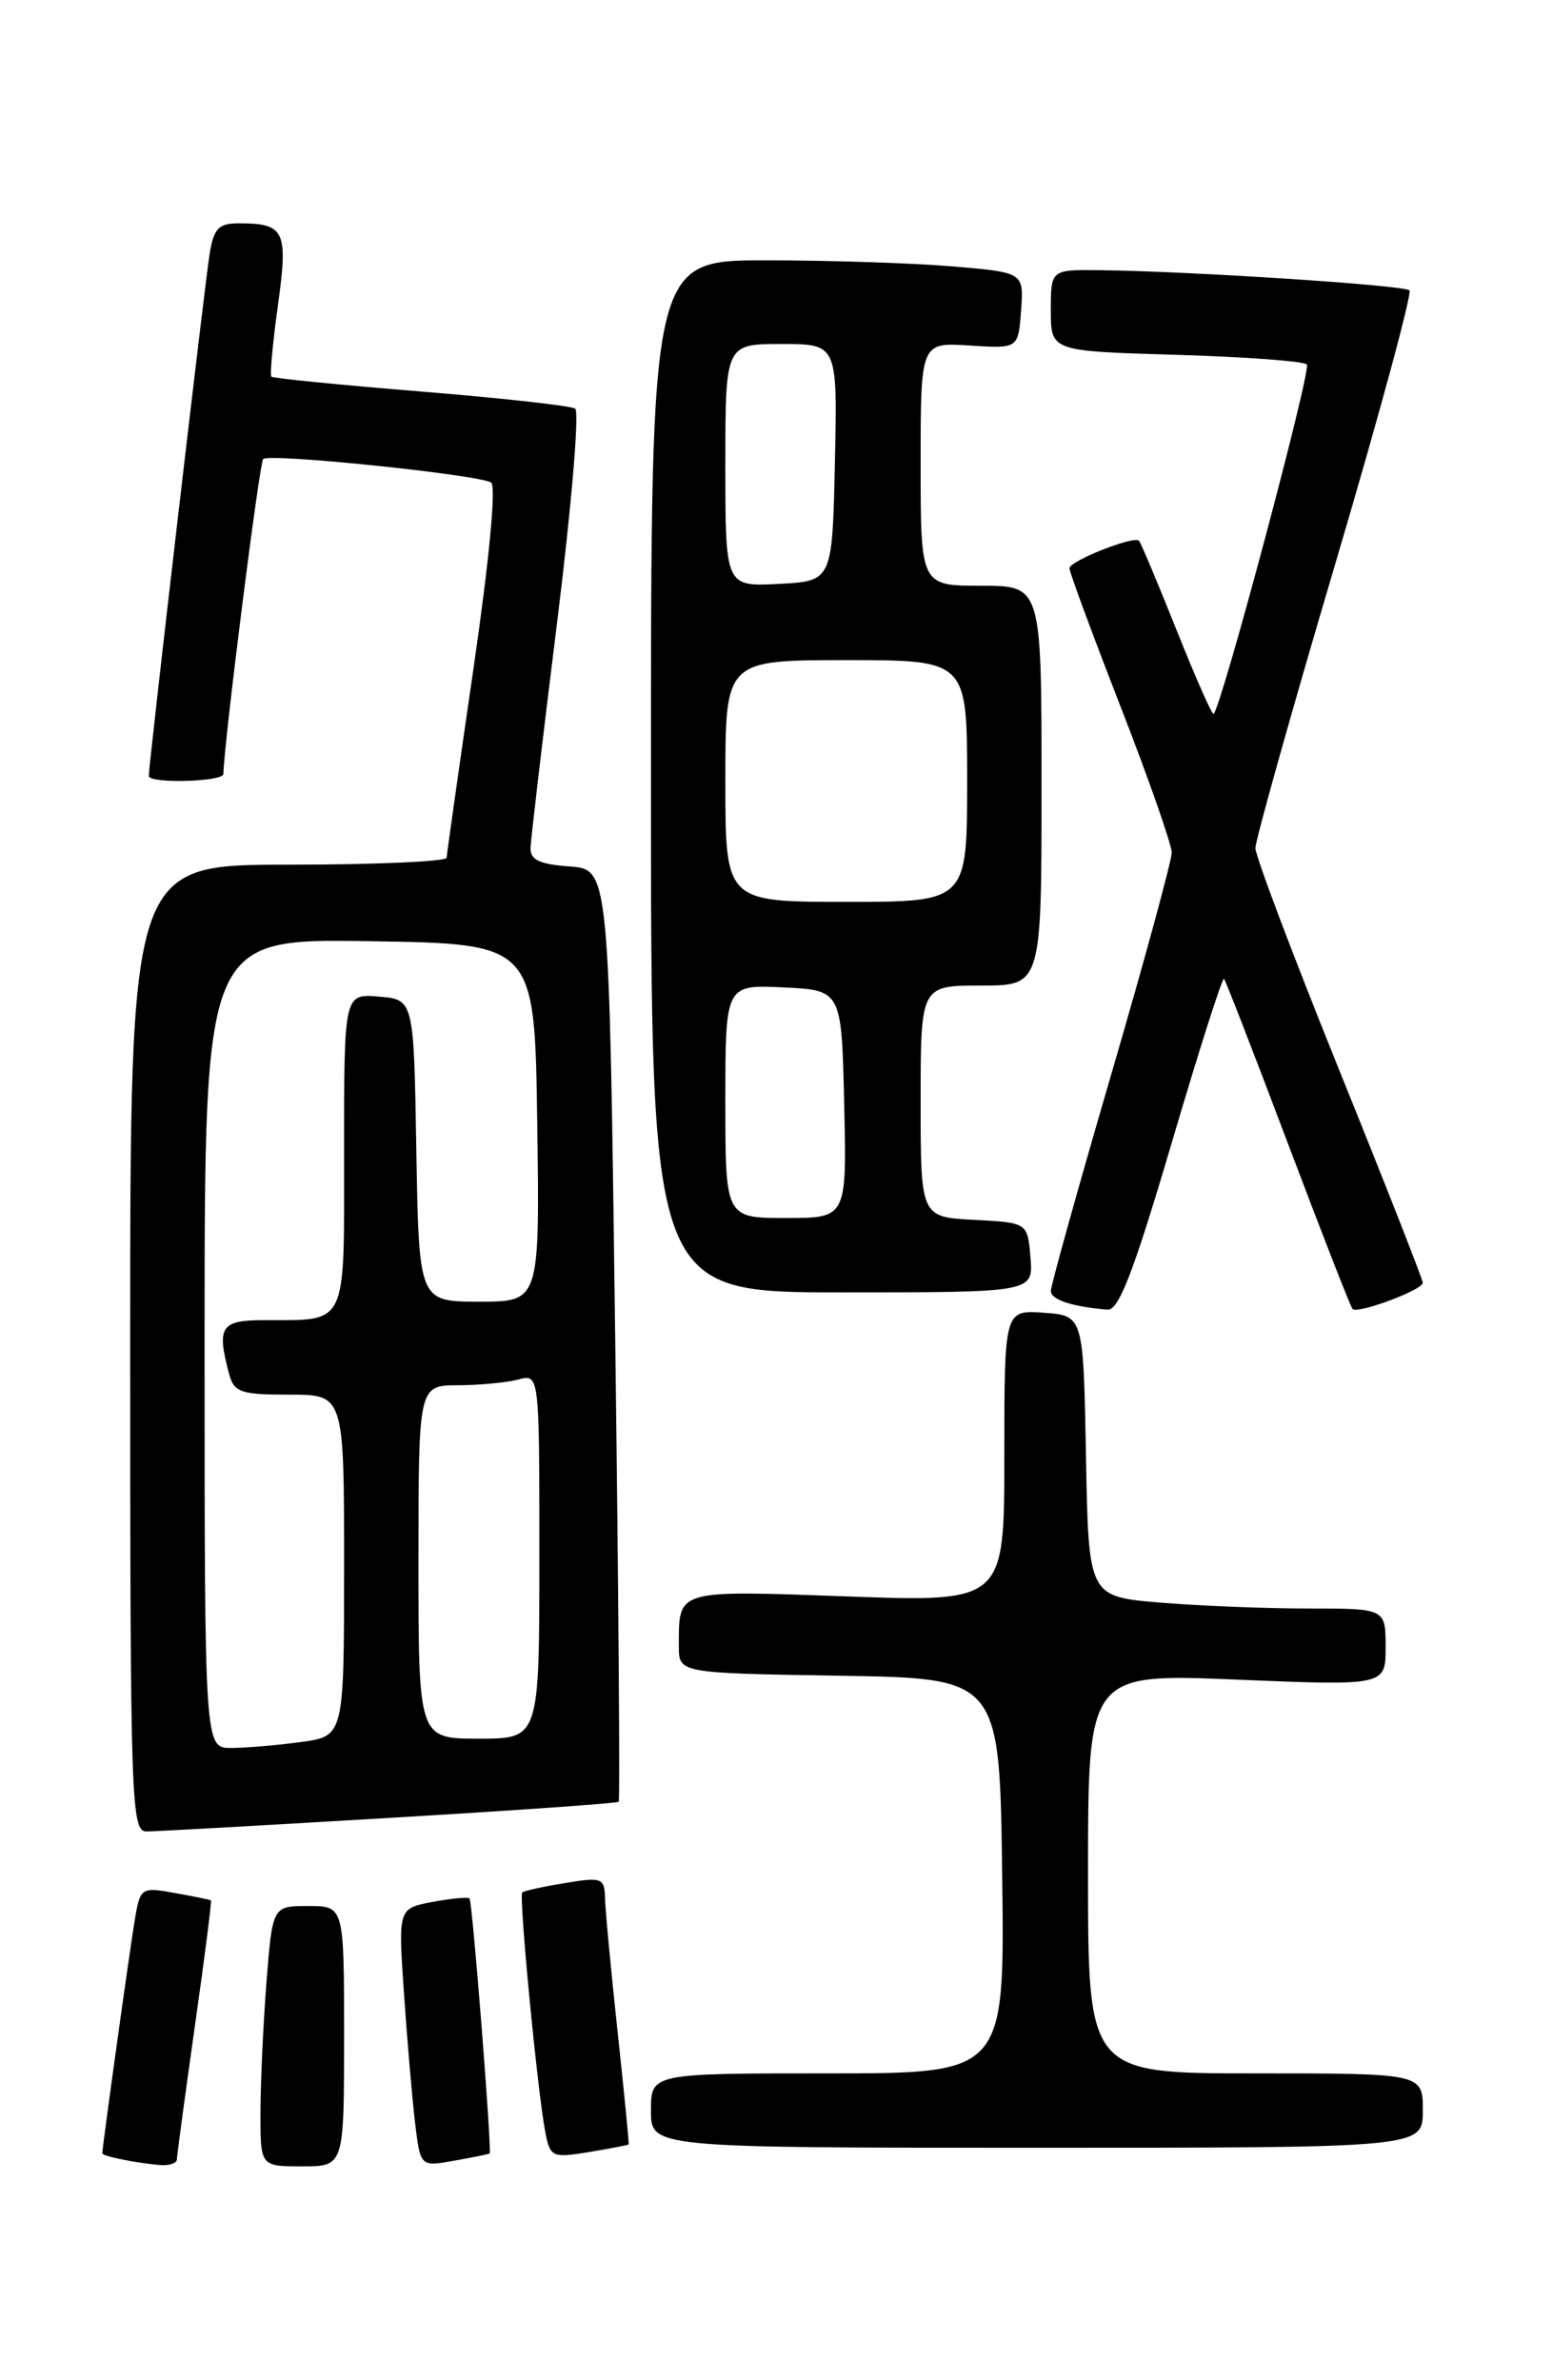<?xml version="1.0" encoding="UTF-8" standalone="no"?>
<!DOCTYPE svg PUBLIC "-//W3C//DTD SVG 1.1//EN" "http://www.w3.org/Graphics/SVG/1.1/DTD/svg11.dtd" >
<svg xmlns="http://www.w3.org/2000/svg" xmlns:xlink="http://www.w3.org/1999/xlink" version="1.1" viewBox="0 0 167 256">
 <g >
 <path fill="currentColor"
d=" M 19.02 232.25 C 19.03 231.84 19.89 225.43 20.94 218.01 C 22.00 210.59 22.78 204.46 22.68 204.39 C 22.58 204.32 20.84 203.96 18.80 203.60 C 15.23 202.95 15.09 203.04 14.54 206.21 C 14.04 209.08 11.00 230.92 11.00 231.60 C 11.00 231.91 14.78 232.67 17.25 232.86 C 18.21 232.94 19.01 232.66 19.02 232.25 Z  M 37.00 219.00 C 37.00 205.00 37.00 205.00 33.15 205.00 C 29.30 205.00 29.30 205.00 28.65 213.25 C 28.30 217.79 28.01 224.09 28.01 227.25 C 28.00 233.00 28.00 233.00 32.50 233.00 C 37.00 233.00 37.00 233.00 37.00 219.00 Z  M 52.65 231.62 C 52.92 231.42 50.80 204.52 50.49 204.19 C 50.33 204.01 48.54 204.18 46.51 204.56 C 42.81 205.26 42.81 205.26 43.44 214.38 C 43.78 219.40 44.32 225.65 44.63 228.28 C 45.20 233.05 45.20 233.05 48.85 232.39 C 50.86 232.03 52.57 231.68 52.65 231.62 Z  M 67.60 230.64 C 67.66 230.56 67.12 225.10 66.41 218.50 C 65.70 211.90 65.09 205.45 65.06 204.16 C 65.00 201.97 64.73 201.87 60.75 202.53 C 58.41 202.91 56.35 203.37 56.16 203.54 C 55.77 203.89 57.81 225.08 58.64 229.32 C 59.17 232.02 59.37 232.11 63.35 231.46 C 65.63 231.08 67.55 230.71 67.60 230.64 Z  M 153.00 227.00 C 153.00 223.00 153.00 223.00 135.00 223.00 C 117.00 223.00 117.00 223.00 117.00 201.50 C 117.00 179.99 117.00 179.99 133.00 180.65 C 149.00 181.31 149.00 181.31 149.00 177.16 C 149.00 173.00 149.00 173.00 140.65 173.00 C 136.06 173.00 128.87 172.71 124.68 172.36 C 117.05 171.71 117.05 171.71 116.78 156.61 C 116.50 141.50 116.50 141.50 112.25 141.19 C 108.00 140.89 108.00 140.89 108.00 156.60 C 108.00 172.31 108.00 172.31 91.09 171.70 C 72.55 171.04 73.00 170.91 73.00 177.06 C 73.00 179.95 73.00 179.95 90.25 180.23 C 107.50 180.50 107.50 180.50 107.77 201.75 C 108.04 223.00 108.04 223.00 89.02 223.00 C 70.00 223.00 70.00 223.00 70.00 227.00 C 70.00 231.00 70.00 231.00 111.50 231.00 C 153.00 231.00 153.00 231.00 153.00 227.00 Z  M 41.88 195.52 C 55.28 194.73 66.38 193.95 66.53 193.79 C 66.68 193.63 66.51 171.00 66.15 143.50 C 65.50 93.50 65.50 93.50 61.25 93.19 C 58.02 92.96 57.01 92.48 57.05 91.19 C 57.08 90.26 58.36 79.38 59.90 67.00 C 61.44 54.62 62.32 44.25 61.85 43.95 C 61.39 43.64 53.92 42.81 45.26 42.11 C 36.59 41.40 29.36 40.69 29.18 40.51 C 29.01 40.34 29.32 36.91 29.88 32.88 C 31.00 24.84 30.63 24.04 25.80 24.02 C 23.52 24.00 23.01 24.51 22.55 27.25 C 22.06 30.20 16.00 82.20 16.00 83.46 C 16.00 84.30 24.00 84.09 24.02 83.25 C 24.09 79.86 27.89 49.78 28.30 49.37 C 28.94 48.72 51.48 51.05 52.81 51.90 C 53.37 52.26 52.61 60.28 50.90 72.00 C 49.34 82.72 48.05 91.84 48.03 92.25 C 48.01 92.66 40.35 93.00 31.00 93.00 C 14.00 93.00 14.00 93.00 14.00 145.00 C 14.00 193.86 14.11 197.00 15.75 196.98 C 16.71 196.98 28.47 196.32 41.88 195.52 Z  M 125.98 122.98 C 128.90 113.07 131.44 105.10 131.62 105.28 C 131.80 105.46 134.89 113.44 138.50 123.00 C 142.11 132.56 145.23 140.57 145.45 140.79 C 146.01 141.34 153.00 138.74 153.00 137.97 C 153.00 137.63 148.95 127.31 144.00 115.06 C 139.05 102.80 135.00 92.07 135.00 91.22 C 135.00 90.37 138.85 76.65 143.56 60.73 C 148.27 44.81 151.87 31.54 151.56 31.23 C 151.00 30.67 128.02 29.17 118.25 29.06 C 113.00 29.00 113.00 29.00 113.00 33.38 C 113.00 37.77 113.00 37.77 126.44 38.16 C 133.84 38.38 140.18 38.84 140.53 39.20 C 141.05 39.71 131.44 75.74 130.51 76.79 C 130.36 76.96 128.57 72.91 126.53 67.79 C 124.49 62.68 122.67 58.35 122.48 58.16 C 121.93 57.59 115.00 60.34 115.00 61.12 C 115.00 61.52 117.47 68.22 120.50 76.00 C 123.53 83.78 126.00 90.85 126.00 91.70 C 126.00 92.55 123.08 103.28 119.50 115.54 C 115.92 127.80 113.00 138.29 113.00 138.84 C 113.00 139.79 115.25 140.53 119.09 140.86 C 120.30 140.97 121.89 136.84 125.98 122.98 Z  M 110.81 135.25 C 110.50 131.50 110.50 131.50 104.75 131.20 C 99.00 130.90 99.00 130.90 99.00 118.45 C 99.00 106.00 99.00 106.00 105.50 106.00 C 112.00 106.00 112.00 106.00 112.00 84.50 C 112.00 63.00 112.00 63.00 105.50 63.00 C 99.00 63.00 99.00 63.00 99.00 49.91 C 99.00 36.82 99.00 36.82 104.25 37.16 C 109.50 37.50 109.50 37.50 109.80 33.40 C 110.10 29.30 110.10 29.30 102.40 28.65 C 98.16 28.29 89.14 28.00 82.35 28.00 C 70.00 28.00 70.00 28.00 70.00 83.50 C 70.00 139.00 70.00 139.00 90.56 139.00 C 111.12 139.00 111.12 139.00 110.81 135.25 Z  M 22.00 144.48 C 22.00 100.95 22.00 100.95 39.75 101.23 C 57.50 101.50 57.50 101.50 57.77 120.75 C 58.04 140.00 58.04 140.00 51.55 140.00 C 45.05 140.00 45.05 140.00 44.77 123.75 C 44.50 107.50 44.50 107.50 40.75 107.19 C 37.00 106.88 37.00 106.88 37.00 123.82 C 37.00 143.00 37.50 141.96 28.25 141.99 C 23.75 142.00 23.29 142.73 24.63 147.75 C 25.17 149.76 25.86 150.00 31.12 150.00 C 37.00 150.00 37.00 150.00 37.00 168.36 C 37.00 186.73 37.00 186.73 32.36 187.36 C 29.81 187.71 26.43 188.00 24.86 188.00 C 22.00 188.00 22.00 188.00 22.00 144.48 Z  M 45.00 168.00 C 45.00 149.00 45.00 149.00 49.25 148.99 C 51.59 148.98 54.51 148.70 55.75 148.37 C 58.00 147.77 58.00 147.77 58.00 167.38 C 58.00 187.00 58.00 187.00 51.50 187.00 C 45.00 187.00 45.00 187.00 45.00 168.00 Z  M 78.00 118.45 C 78.00 105.90 78.00 105.90 84.25 106.20 C 90.50 106.50 90.50 106.50 90.78 118.75 C 91.06 131.00 91.06 131.00 84.53 131.00 C 78.00 131.00 78.00 131.00 78.00 118.45 Z  M 78.00 84.00 C 78.00 71.00 78.00 71.00 91.00 71.00 C 104.00 71.00 104.00 71.00 104.00 84.00 C 104.00 97.00 104.00 97.00 91.00 97.00 C 78.00 97.00 78.00 97.00 78.00 84.00 Z  M 78.00 50.05 C 78.00 37.00 78.00 37.00 84.03 37.00 C 90.06 37.00 90.06 37.00 89.78 49.75 C 89.50 62.50 89.50 62.50 83.75 62.80 C 78.00 63.10 78.00 63.10 78.00 50.05 Z "/>
</g>
</svg>